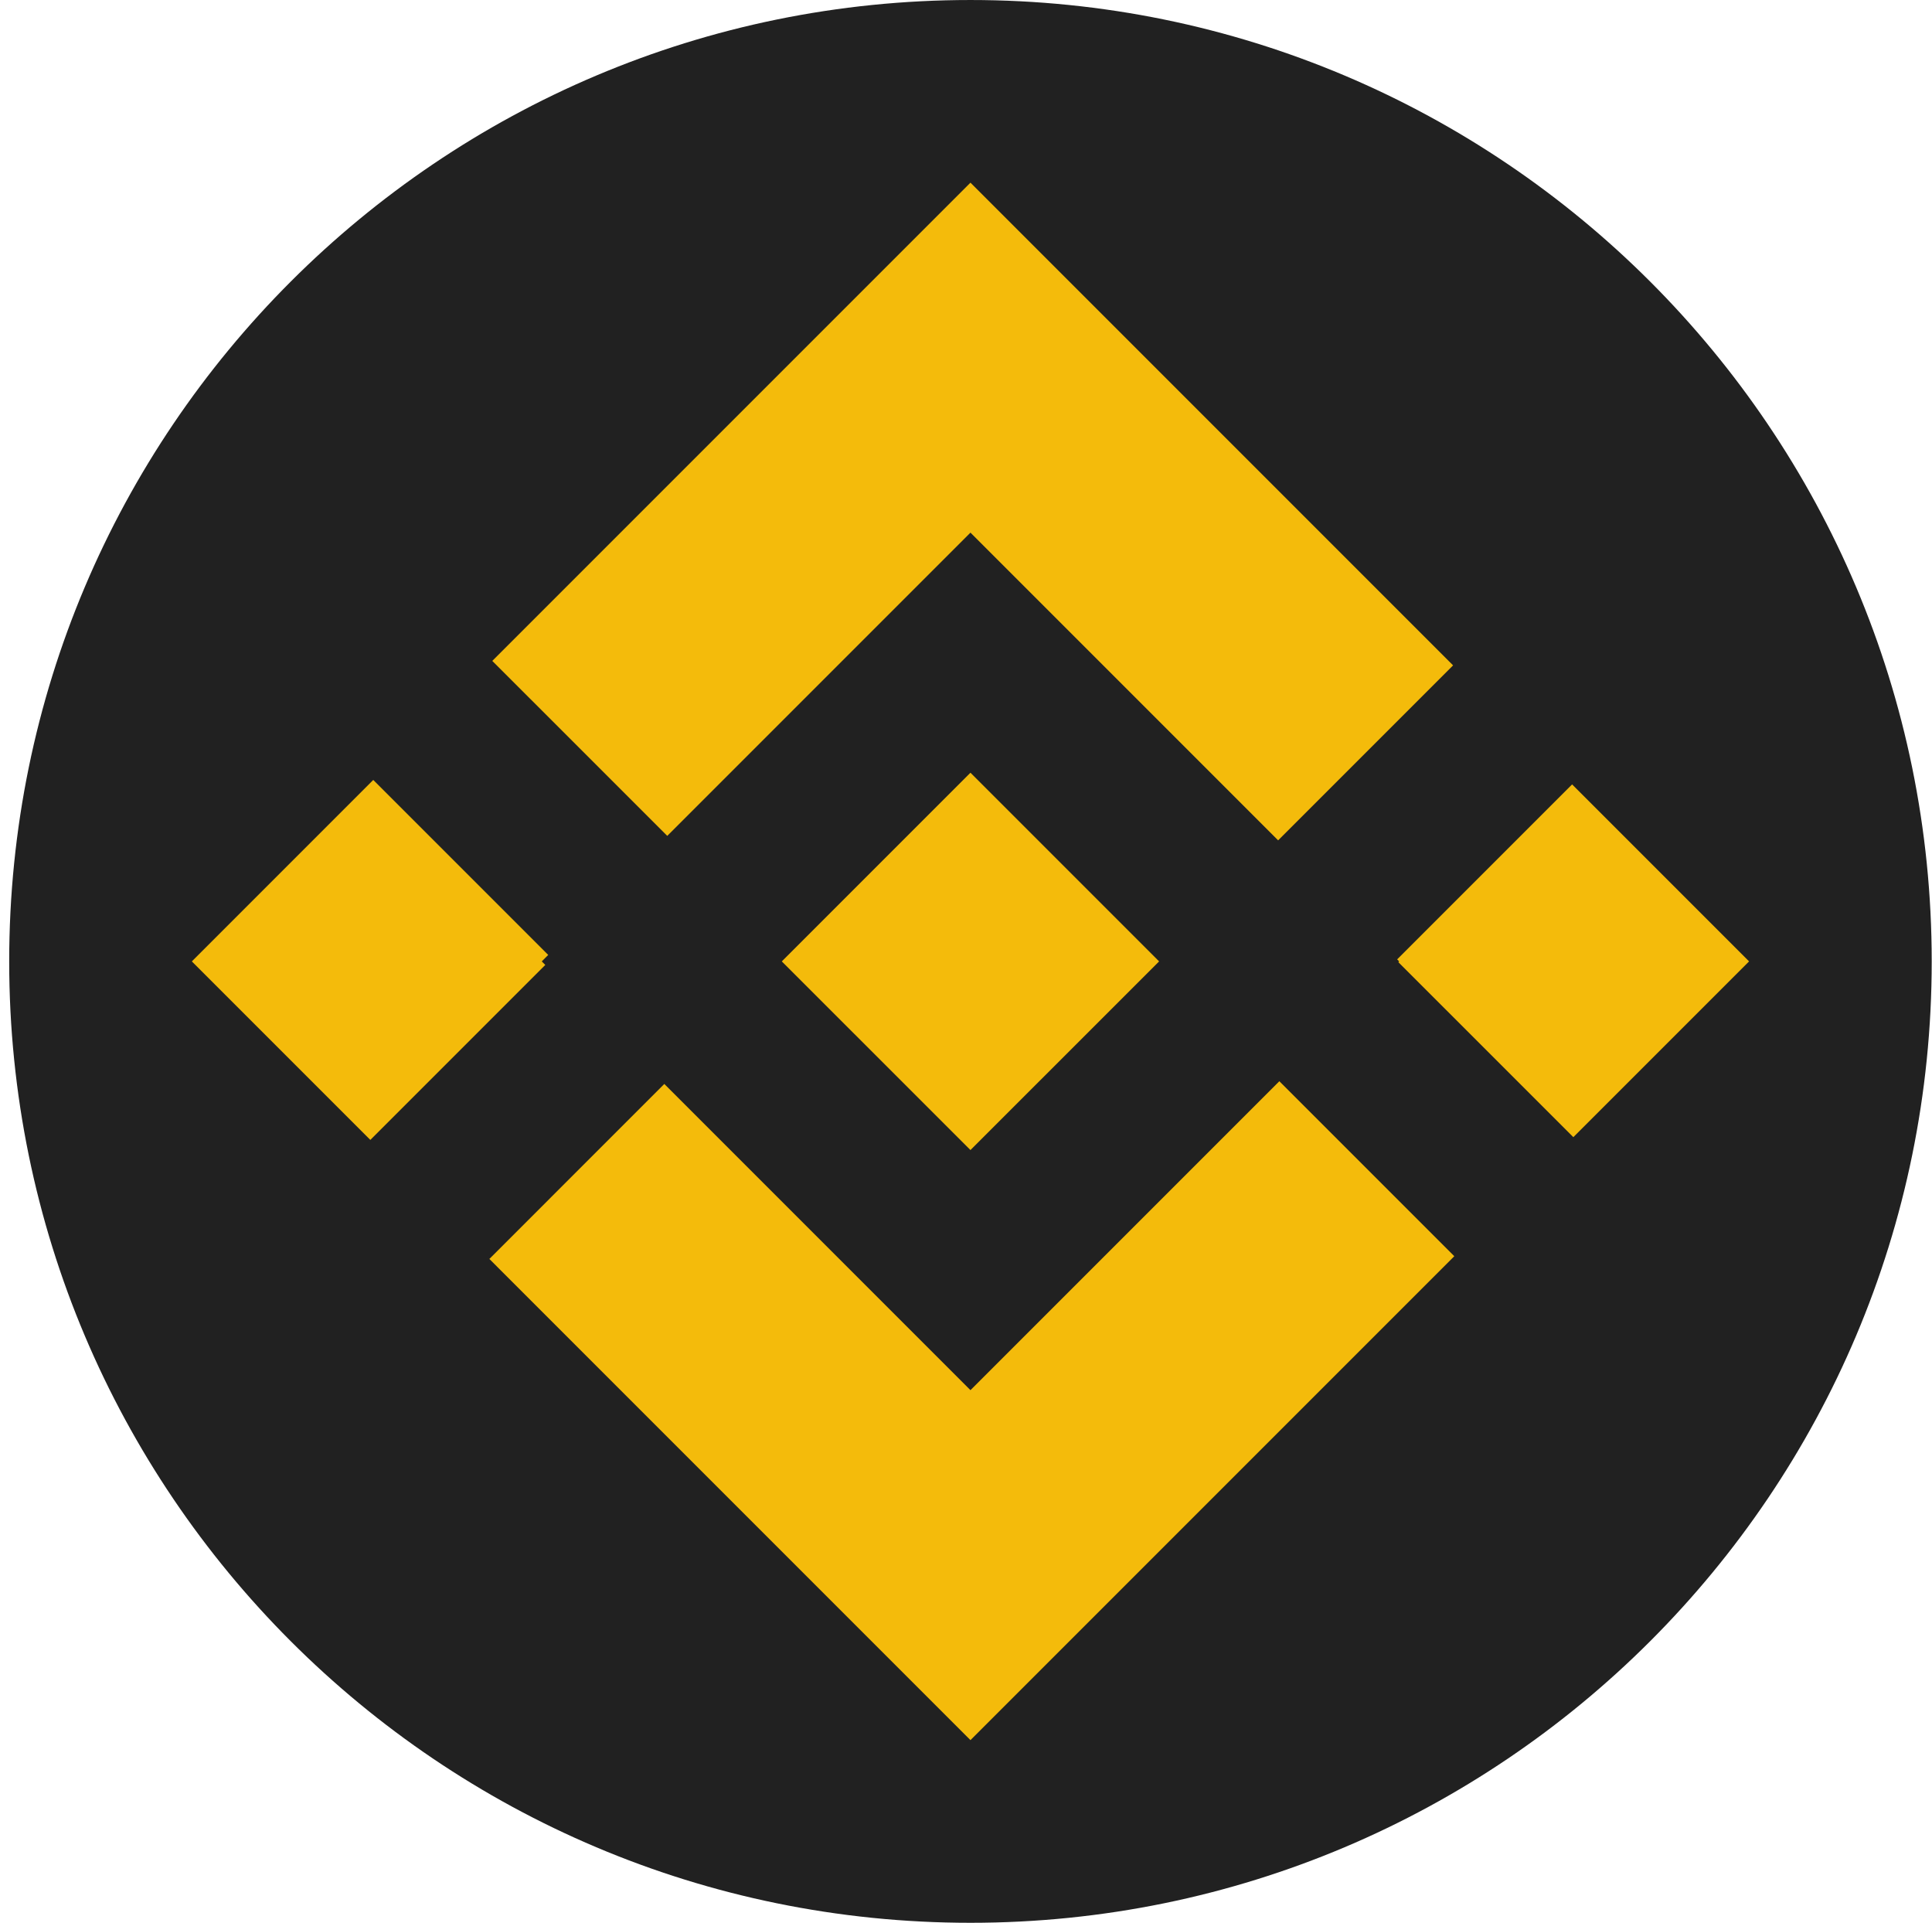 <?xml version="1.0" standalone="no"?><!DOCTYPE svg PUBLIC "-//W3C//DTD SVG 1.1//EN" "http://www.w3.org/Graphics/SVG/1.1/DTD/svg11.dtd"><svg t="1617288236183" class="icon" viewBox="0 0 1029 1024" version="1.1" xmlns="http://www.w3.org/2000/svg" p-id="8447" xmlns:xlink="http://www.w3.org/1999/xlink" width="32.156" height="32"><defs><style type="text/css"></style></defs><path d="M1028.848 511.974c0 282.753-229.211 511.974-511.974 511.974-282.758 0-511.974-229.221-511.974-511.974 0-282.763 229.216-511.974 511.974-511.974 282.763 0 511.974 229.211 511.974 511.974" fill="#212121" p-id="8448"></path><path d="M516.874 612.439L416.399 511.974l100.475-100.475 100.475 100.475zM745.204 511.974l-0.425 0.415 93.19 93.184 93.604-93.604-94.254-94.254-93.184 93.184z" fill="#F4BB0B" p-id="8449"></path><path d="M355.382 445.131l161.492-161.492 163.868 163.868 93.179-93.179-257.047-257.057-254.677 254.677zM681.387 575.787l-164.513 164.513-163.054-163.064-93.179 93.19 256.233 256.243 257.697-257.697zM288.549 511.974l3.44-3.446L198.8 415.339 102.18 511.974l95.063 95.063 93.179-93.179z" fill="#F4BB0B" p-id="8450"></path></svg>